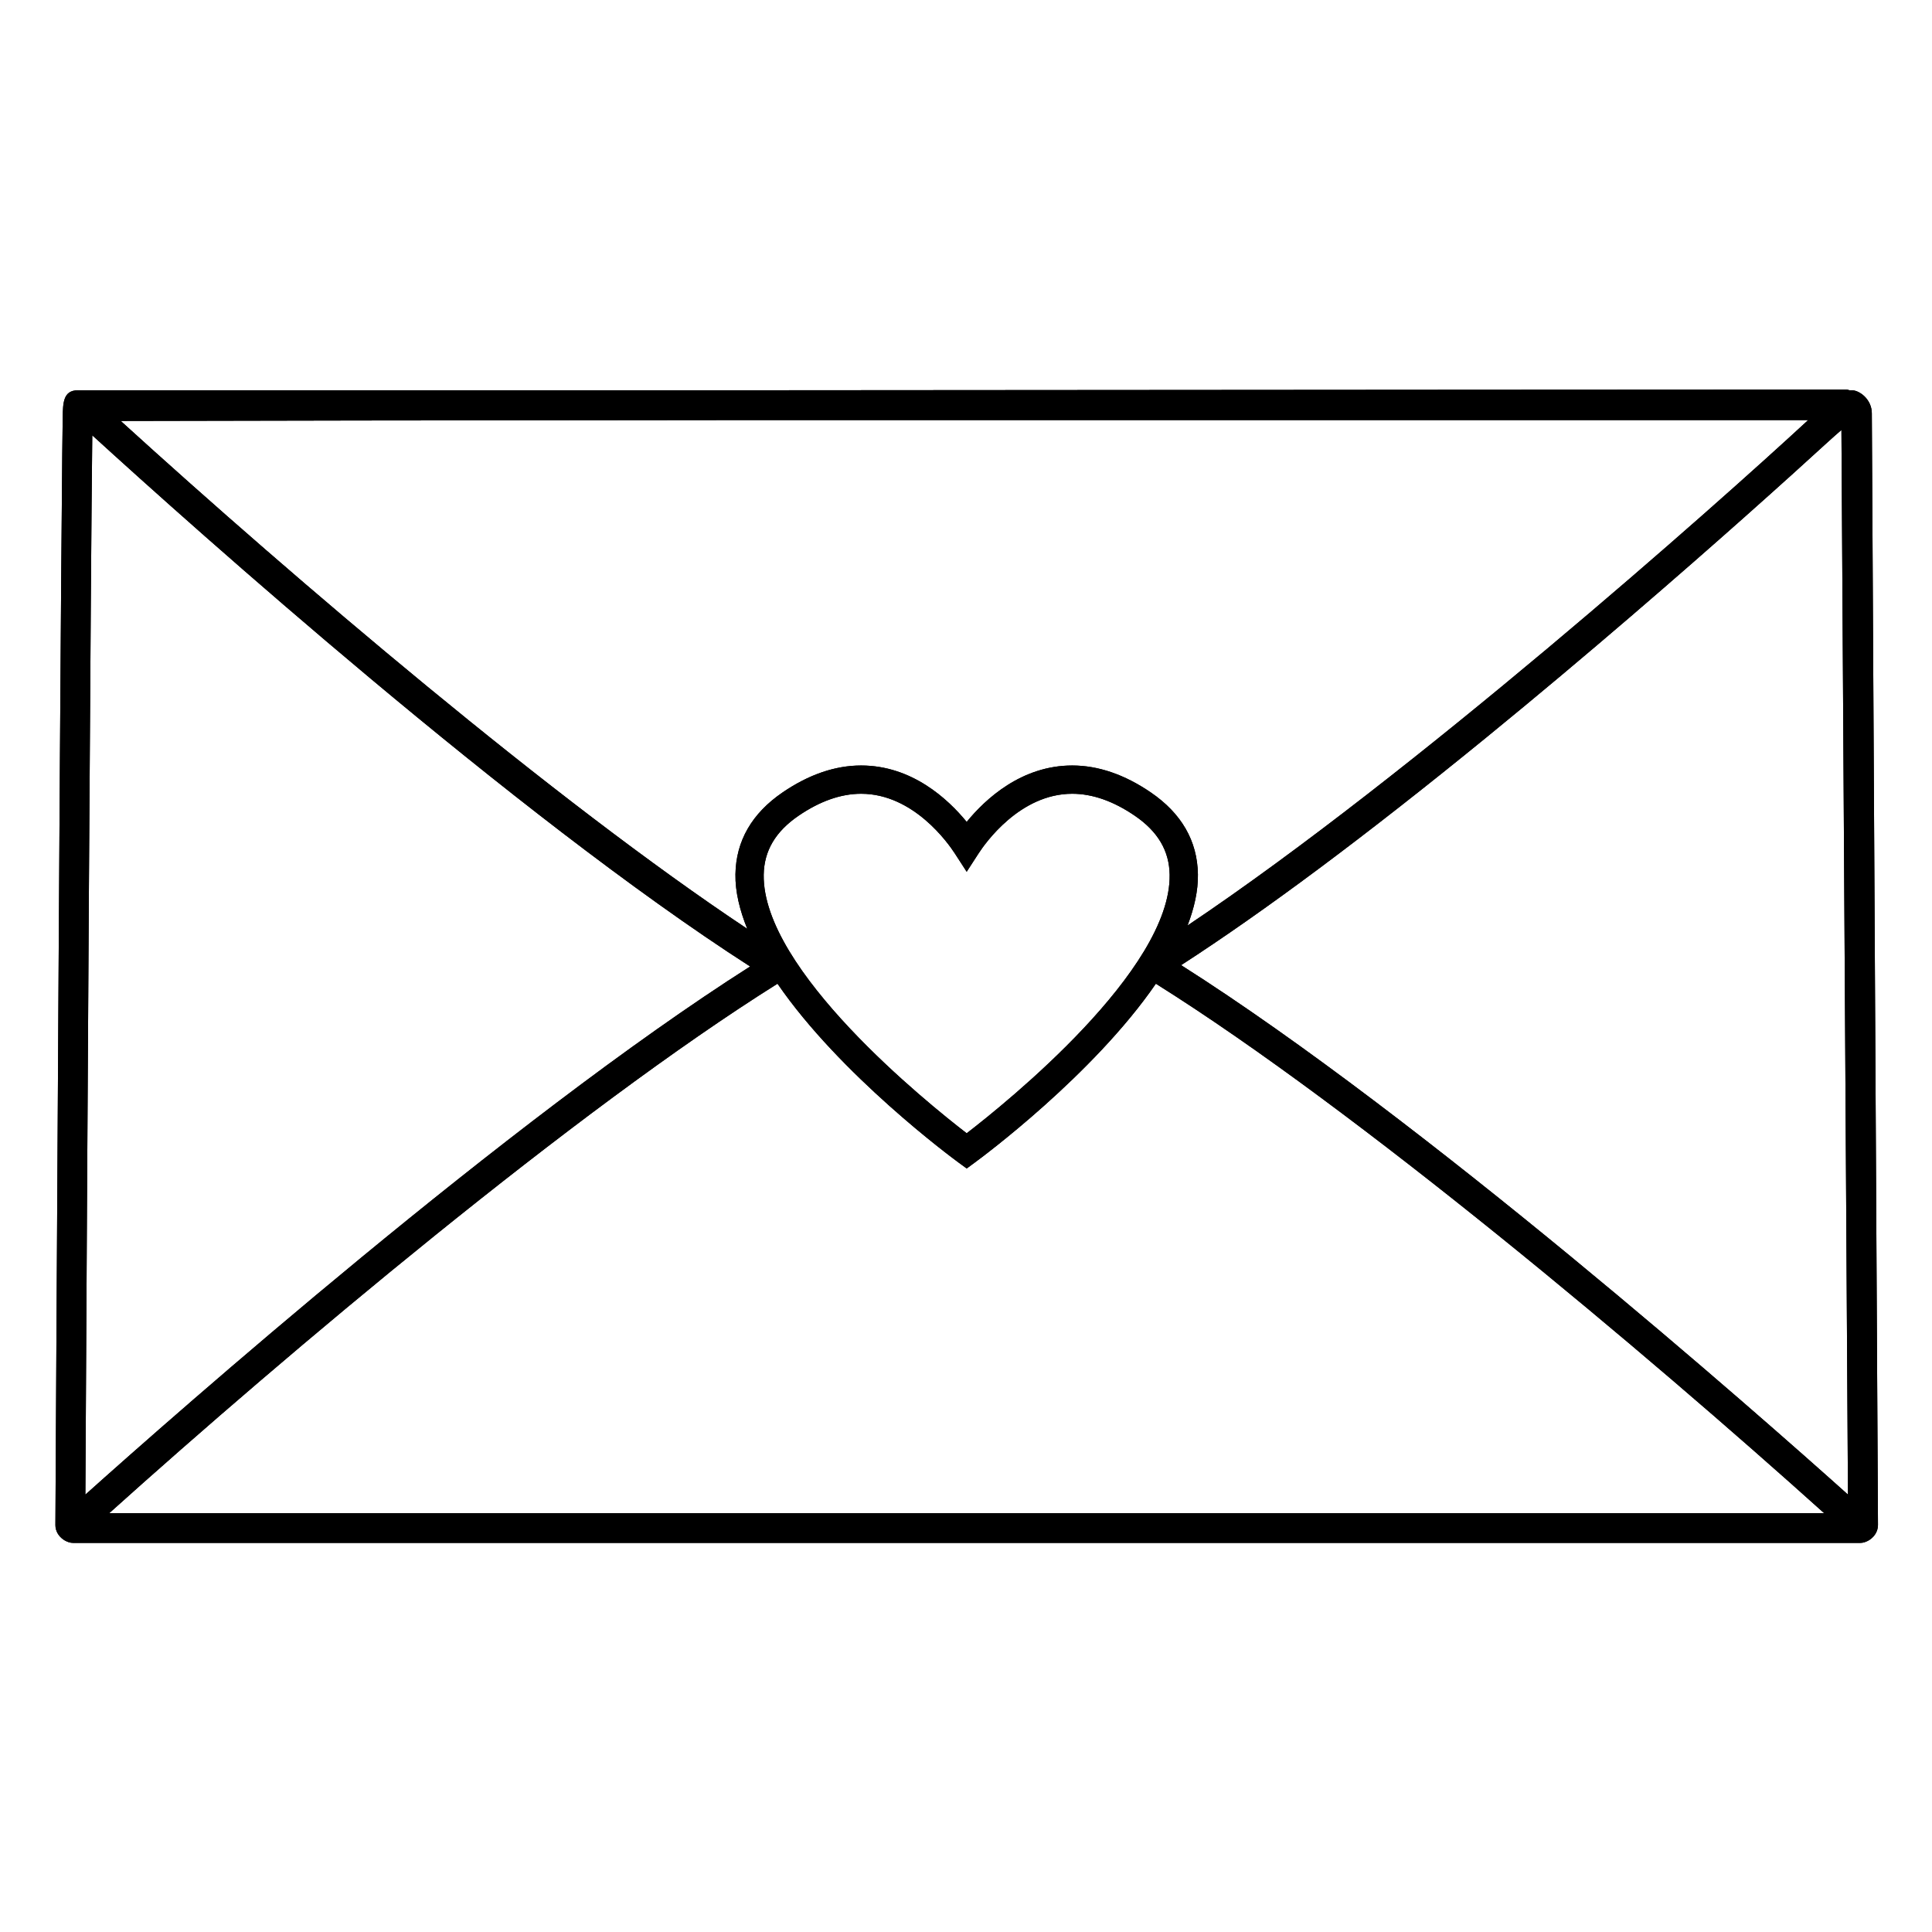 <svg xmlns="http://www.w3.org/2000/svg" xmlns:xlink="http://www.w3.org/1999/xlink" width="512" zoomAndPan="magnify" viewBox="0 0 384 384" height="512" preserveAspectRatio="xMidYMid meet" version="1.2"><defs><clipPath id="b7182310c4"><path d="M 11.012 77.297 L 373.262 77.297 L 373.262 306.797 L 11.012 306.797 Z M 11.012 77.297 "/></clipPath></defs><g id="df778ddcb1"><g clip-rule="nonzero" clip-path="url(#b7182310c4)"><path style=" stroke:none;fill-rule:nonzero;fill:#000000;fill-opacity:1;" d="M 373.262 303.098 C 373.262 303.098 372.039 84.871 372.039 82.141 C 372.039 79.406 369.617 77.57 368.07 77.57 L 367.645 77.57 C 367.398 77.539 367.246 77.426 366.961 77.426 C 364.723 77.426 245.832 77.484 147.137 77.57 L 15.496 77.57 C 12.551 77.57 12.512 80.078 12.465 82.984 C 12.438 84.621 12.406 87.016 12.375 90.066 C 12.312 96.156 12.238 104.852 12.16 115.289 C 12 136.156 11.82 163.98 11.652 191.805 C 11.312 247.453 11.012 303.098 11.012 303.117 C 11.012 304.312 11.645 305.324 12.559 305.969 C 12.648 306.035 12.73 306.094 12.832 306.152 C 13.352 306.453 13.922 306.668 14.566 306.668 L 369.707 306.668 C 370.348 306.668 370.918 306.453 371.438 306.152 C 371.539 306.094 371.625 306.035 371.719 305.965 C 372.629 305.316 373.262 304.305 373.262 303.098 Z M 359.387 83.496 C 340.723 100.758 280.82 153.934 236.035 183.949 C 237.359 180.484 238.148 177.059 238.094 173.77 C 237.992 167.148 234.836 161.672 228.723 157.496 C 223.531 153.949 218.281 152.148 213.113 152.148 C 203.035 152.148 195.867 158.797 192.137 163.359 C 188.406 158.797 181.234 152.148 171.156 152.148 C 165.992 152.148 160.742 153.949 155.551 157.496 C 149.438 161.672 146.281 167.148 146.176 173.77 C 146.121 177.266 147.035 180.922 148.523 184.609 C 110.191 159.137 58.684 115.227 24 83.668 C 42.355 83.605 92.094 83.543 148.168 83.496 Z M 18.34 86.523 C 38.684 105.082 102.312 162.043 149.094 192.094 C 100.98 222.691 34.941 280.961 16.969 297.066 C 17.34 228.82 18.016 113.43 18.34 86.523 Z M 151.793 173.855 C 151.871 169.098 154.137 165.266 158.723 162.133 C 162.961 159.234 167.145 157.766 171.156 157.766 C 181.57 157.766 188.496 167.648 189.777 169.629 L 192.137 173.27 L 194.496 169.629 C 195.777 167.648 202.699 157.766 213.113 157.766 C 217.129 157.766 221.312 159.234 225.551 162.133 C 230.137 165.266 232.402 169.098 232.477 173.855 C 232.781 192.812 199.965 219.219 192.137 225.246 C 184.309 219.219 151.488 192.812 151.793 173.855 Z M 295.309 146.664 C 315.762 129.98 334.617 113.543 346.832 102.688 C 354.105 96.227 359.621 91.215 362.973 88.148 C 364.16 87.062 365.125 86.215 366 85.461 L 367.297 297.062 C 349.266 280.902 282.902 222.352 234.758 191.832 C 251.246 181.176 271.414 166.152 295.309 146.664 Z M 21.723 300.746 C 57.18 268.863 114.449 220.652 154.535 195.52 C 167 213.672 189.176 230.078 190.477 231.031 L 192.137 232.246 L 193.793 231.031 C 195.098 230.078 217.273 213.668 229.738 195.52 C 269.824 220.652 327.094 268.863 362.551 300.746 Z M 21.723 300.746 "/><path style=" stroke:none;fill-rule:nonzero;fill:#000000;fill-opacity:1;" d="M 373.262 303.098 C 373.262 303.098 372.039 84.871 372.039 82.141 C 372.039 79.406 369.617 77.57 368.07 77.57 L 367.645 77.57 C 367.398 77.539 367.246 77.426 366.961 77.426 C 364.723 77.426 245.832 77.484 147.137 77.57 L 15.496 77.57 C 12.551 77.57 12.512 80.078 12.465 82.984 C 12.438 84.621 12.406 87.016 12.375 90.066 C 12.312 96.156 12.238 104.852 12.16 115.289 C 12 136.156 11.82 163.98 11.652 191.805 C 11.312 247.453 11.012 303.098 11.012 303.117 C 11.012 304.312 11.645 305.324 12.559 305.969 C 12.648 306.035 12.73 306.094 12.832 306.152 C 13.352 306.453 13.922 306.668 14.566 306.668 L 369.707 306.668 C 370.348 306.668 370.918 306.453 371.438 306.152 C 371.539 306.094 371.625 306.035 371.719 305.965 C 372.629 305.316 373.262 304.305 373.262 303.098 Z M 359.387 83.496 C 340.723 100.758 280.82 153.934 236.035 183.949 C 237.359 180.484 238.148 177.059 238.094 173.77 C 237.992 167.148 234.836 161.672 228.723 157.496 C 223.531 153.949 218.281 152.148 213.113 152.148 C 203.035 152.148 195.867 158.797 192.137 163.359 C 188.406 158.797 181.234 152.148 171.156 152.148 C 165.992 152.148 160.742 153.949 155.551 157.496 C 149.438 161.672 146.281 167.148 146.176 173.77 C 146.121 177.266 147.035 180.922 148.523 184.609 C 110.191 159.137 58.684 115.227 24 83.668 C 42.355 83.605 92.094 83.543 148.168 83.496 Z M 18.34 86.523 C 38.684 105.082 102.312 162.043 149.094 192.094 C 100.98 222.691 34.941 280.961 16.969 297.066 C 17.34 228.82 18.016 113.43 18.34 86.523 Z M 151.793 173.855 C 151.871 169.098 154.137 165.266 158.723 162.133 C 162.961 159.234 167.145 157.766 171.156 157.766 C 181.57 157.766 188.496 167.648 189.777 169.629 L 192.137 173.27 L 194.496 169.629 C 195.777 167.648 202.699 157.766 213.113 157.766 C 217.129 157.766 221.312 159.234 225.551 162.133 C 230.137 165.266 232.402 169.098 232.477 173.855 C 232.781 192.812 199.965 219.219 192.137 225.246 C 184.309 219.219 151.488 192.812 151.793 173.855 Z M 295.309 146.664 C 315.762 129.98 334.617 113.543 346.832 102.688 C 354.105 96.227 359.621 91.215 362.973 88.148 C 364.16 87.062 365.125 86.215 366 85.461 L 367.297 297.062 C 349.266 280.902 282.902 222.352 234.758 191.832 C 251.246 181.176 271.414 166.152 295.309 146.664 Z M 21.723 300.746 C 57.18 268.863 114.449 220.652 154.535 195.52 C 167 213.672 189.176 230.078 190.477 231.031 L 192.137 232.246 L 193.793 231.031 C 195.098 230.078 217.273 213.668 229.738 195.52 C 269.824 220.652 327.094 268.863 362.551 300.746 Z M 21.723 300.746 "/></g></g></svg>